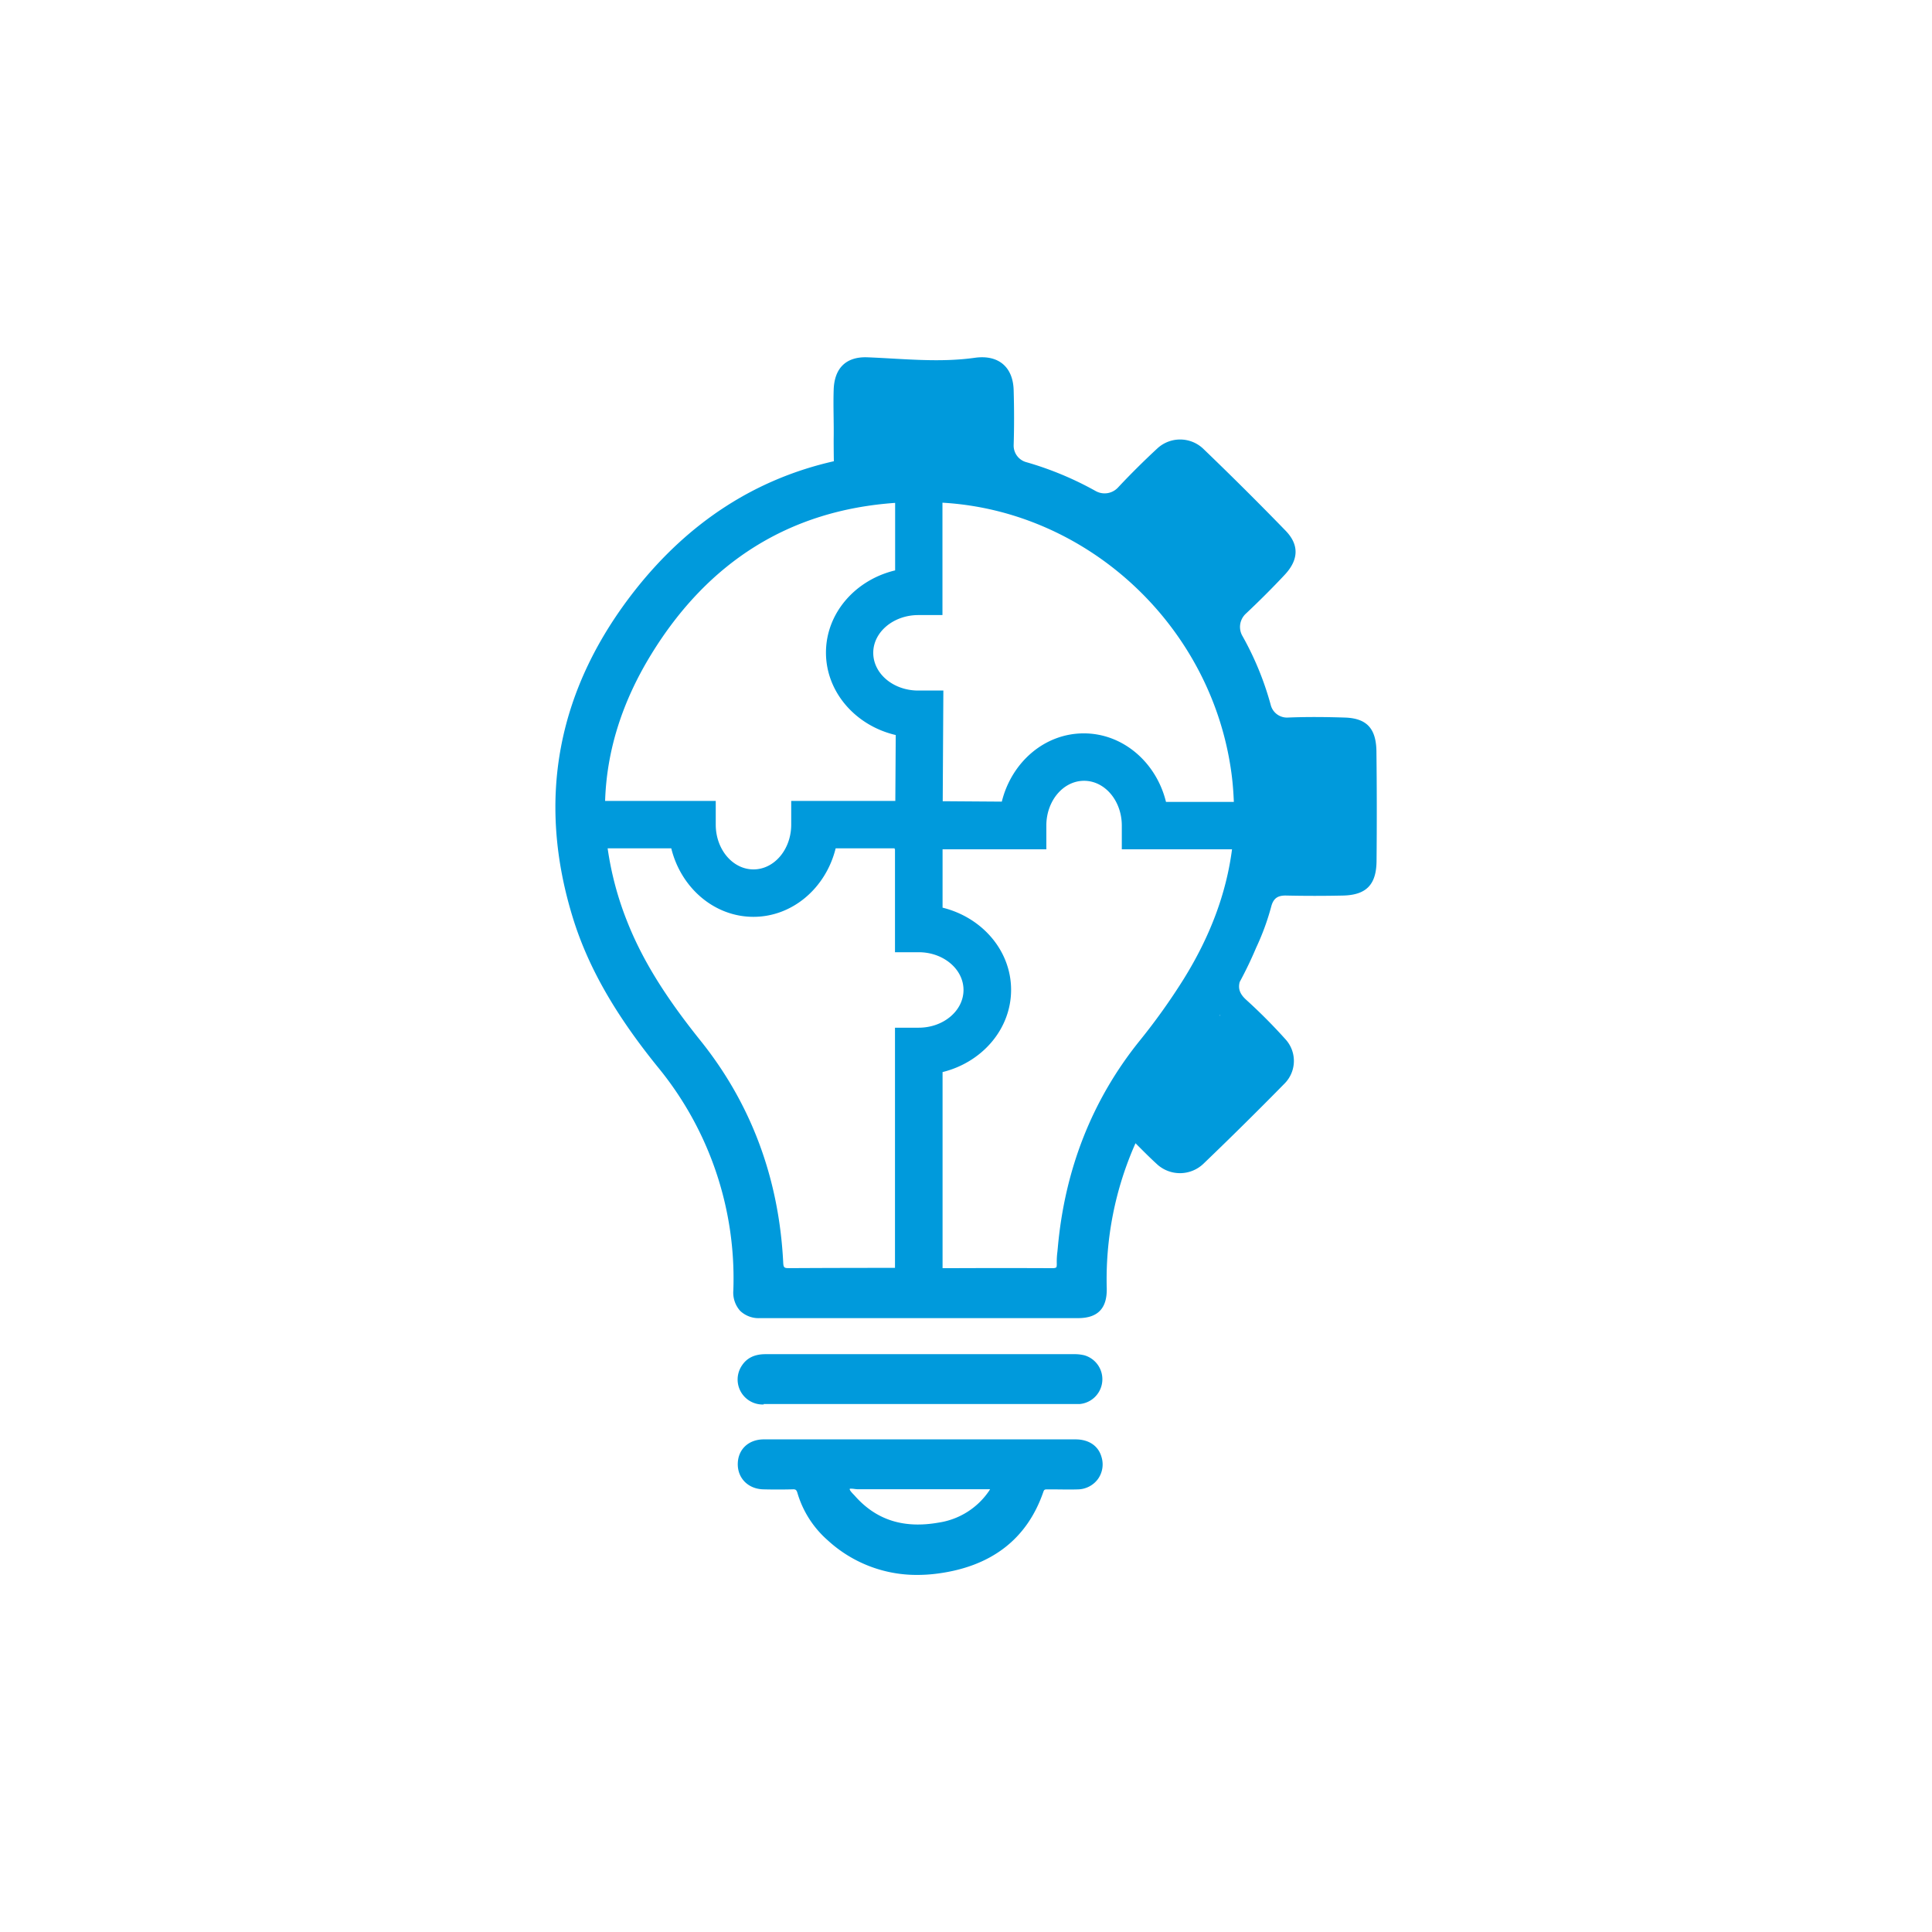 <svg xmlns="http://www.w3.org/2000/svg" viewBox="0 0 512 512"><defs><style>.cls-1{fill:#009adc;}</style></defs><g id="正面訊息"><path class="cls-1" d="M202.37,372.08h82c.6,0,1.19,0,1.79,0a6.6,6.6,0,0,0,1.18-12.92,11.12,11.12,0,0,0-2.79-.29q-24.85,0-49.68,0H224.48q-10.81,0-21.62,0h0c-2.88,0-4.92,1-6.24,3a6.62,6.62,0,0,0,5.78,10.33Z"/><path class="cls-1" d="M285,381.45c-8.92,0-72.33,0-82.57,0-4,0-6.81,2.58-6.91,6.39s2.67,6.73,6.73,6.85c2.78.07,5.32.06,7.76,0,.84-.05,1.08.14,1.33,1a26.69,26.69,0,0,0,8,12.49,34.78,34.78,0,0,0,23.74,9.19,41.1,41.1,0,0,0,5.47-.37c14.22-1.89,23.61-9.15,27.92-21.56.23-.68.38-.72.95-.74l1,0c2.4,0,4.88.08,7.32,0a6.75,6.75,0,0,0,5.24-2.76,6.65,6.65,0,0,0,.95-5.76C291.11,383.17,288.56,381.45,285,381.45ZM262.18,395a19.65,19.65,0,0,1-13.47,8.51c-9.21,1.62-16.44-.67-22.08-7-.13-.15-.28-.31-.43-.46-.45-.47-1.13-1.18-1-1.49a.71.71,0,0,1,.34-.05,8.72,8.72,0,0,1,.93.08,8.17,8.17,0,0,0,1.06.08q6.11,0,12.22,0l9.07,0c4.38,0,8.77,0,13.16,0h.4Z"/><path class="cls-1" d="M364.77,199.16c-.07-6.15-2.6-8.82-8.41-9-5-.16-10.07-.21-15.09,0a4.44,4.44,0,0,1-4.51-3.33,80.44,80.44,0,0,0-7.48-18.25,4.78,4.78,0,0,1,.85-5.92c3.53-3.32,7-6.77,10.3-10.3,3.76-4,3.93-8,.19-11.8q-10.68-11-21.71-21.6a8.89,8.89,0,0,0-12.12-.2c-3.62,3.35-7.14,6.84-10.52,10.45a4.84,4.84,0,0,1-5.87.94,86.66,86.66,0,0,0-18.34-7.65,4.55,4.55,0,0,1-3.43-4.54c.15-4.84.14-9.68,0-14.52-.15-6.16-4-9.51-10.32-8.62-9.38,1.32-18.9.25-28.38-.13-5.69-.23-8.84,2.84-9,8.68-.14,4.35.08,8.71,0,13.07,0,.4,0,3,.05,5.79-20.68,4.68-38.25,16-52.4,33.81-20.9,26.36-26.53,55.77-16.7,87.4,4,12.85,11.12,25.35,22.43,39.32A88.25,88.25,0,0,1,194.34,342a7.24,7.24,0,0,0,1.81,5.39,7.1,7.1,0,0,0,5.23,1.93h84.23c2.67,0,4.59-.63,5.86-1.93s1.88-3.25,1.83-5.95a88.67,88.67,0,0,1,7.62-38.47c1.94,1.95,3.88,3.91,5.91,5.75a9,9,0,0,0,12.13-.35q10.92-10.48,21.55-21.31a8.5,8.5,0,0,0,.1-11.7A143,143,0,0,0,330.3,265c-1.75-1.57-2.23-3-1.77-4.76,1.62-3,3.06-6,4.35-9.06a65.52,65.52,0,0,0,4-10.9c.6-2.31,1.82-3,4-2.95,5,.11,10.07.11,15.09,0,6.11-.16,8.77-2.88,8.83-9.14Q364.94,213.68,364.77,199.16Zm-99.28,13.28-15.66-.11L250,183l-6.93,0c-6.44-.11-11.65-4.52-11.65-10s5.31-9.95,11.84-10h6.5V133.22c38.58,2.22,71.32,32.64,76.58,71.63.35,2.57.54,5.12.64,7.66H309c-2.56-10.44-11.36-18.16-21.78-18.16S268.08,202,265.49,212.44Zm-20.44-105,0,0h0Zm-1.68.47h0ZM172.53,173.5c15.19-24.81,36.92-38.29,64.69-40.23v17.89c-10.52,2.51-18.33,11.31-18.33,21.79s7.89,19.38,18.49,21.84l-.11,17.46H209.68v6.28c0,6.55-4.47,11.87-10,11.87s-10-5.32-10-11.87v-6.28H160.36C160.78,199,164.83,186.07,172.53,173.5Zm36.58,162.57c-1.26,0-1.48-.11-1.55-1.47-1.12-22.33-8.51-42.15-22-58.92-9.42-11.75-15.39-21.46-19.35-31.47a84.27,84.27,0,0,1-5.18-19.4h16.86c2.56,10.44,11.36,18.16,21.78,18.16s19.22-7.72,21.79-18.16h15.64v.27h.08v27.27h6.29c6.54,0,11.87,4.48,11.87,10s-5.33,10-11.87,10h-6.29V336H234.8Q222,336,209.11,336.07Zm71.21-5.32-.1,1a19.76,19.76,0,0,0-.16,3.18c0,.65-.07.87-.14.94s-.46.25-1.19.21q-13.35-.06-26.7,0h-2.24V284.11c10.44-2.57,18.16-11.36,18.16-21.79s-7.72-19.21-18.16-21.78V225.07h27.5v-6.28c0-6.55,4.47-11.87,10-11.87s10,5.32,10,11.87v6.28h29.21c-1.51,11.61-5.74,23-12.8,34.37a166.24,166.24,0,0,1-11.72,16.42C289.43,291.45,282.16,309.92,280.32,330.75Zm42.87-61.57.11-.18.11.1Z"/></g></svg>